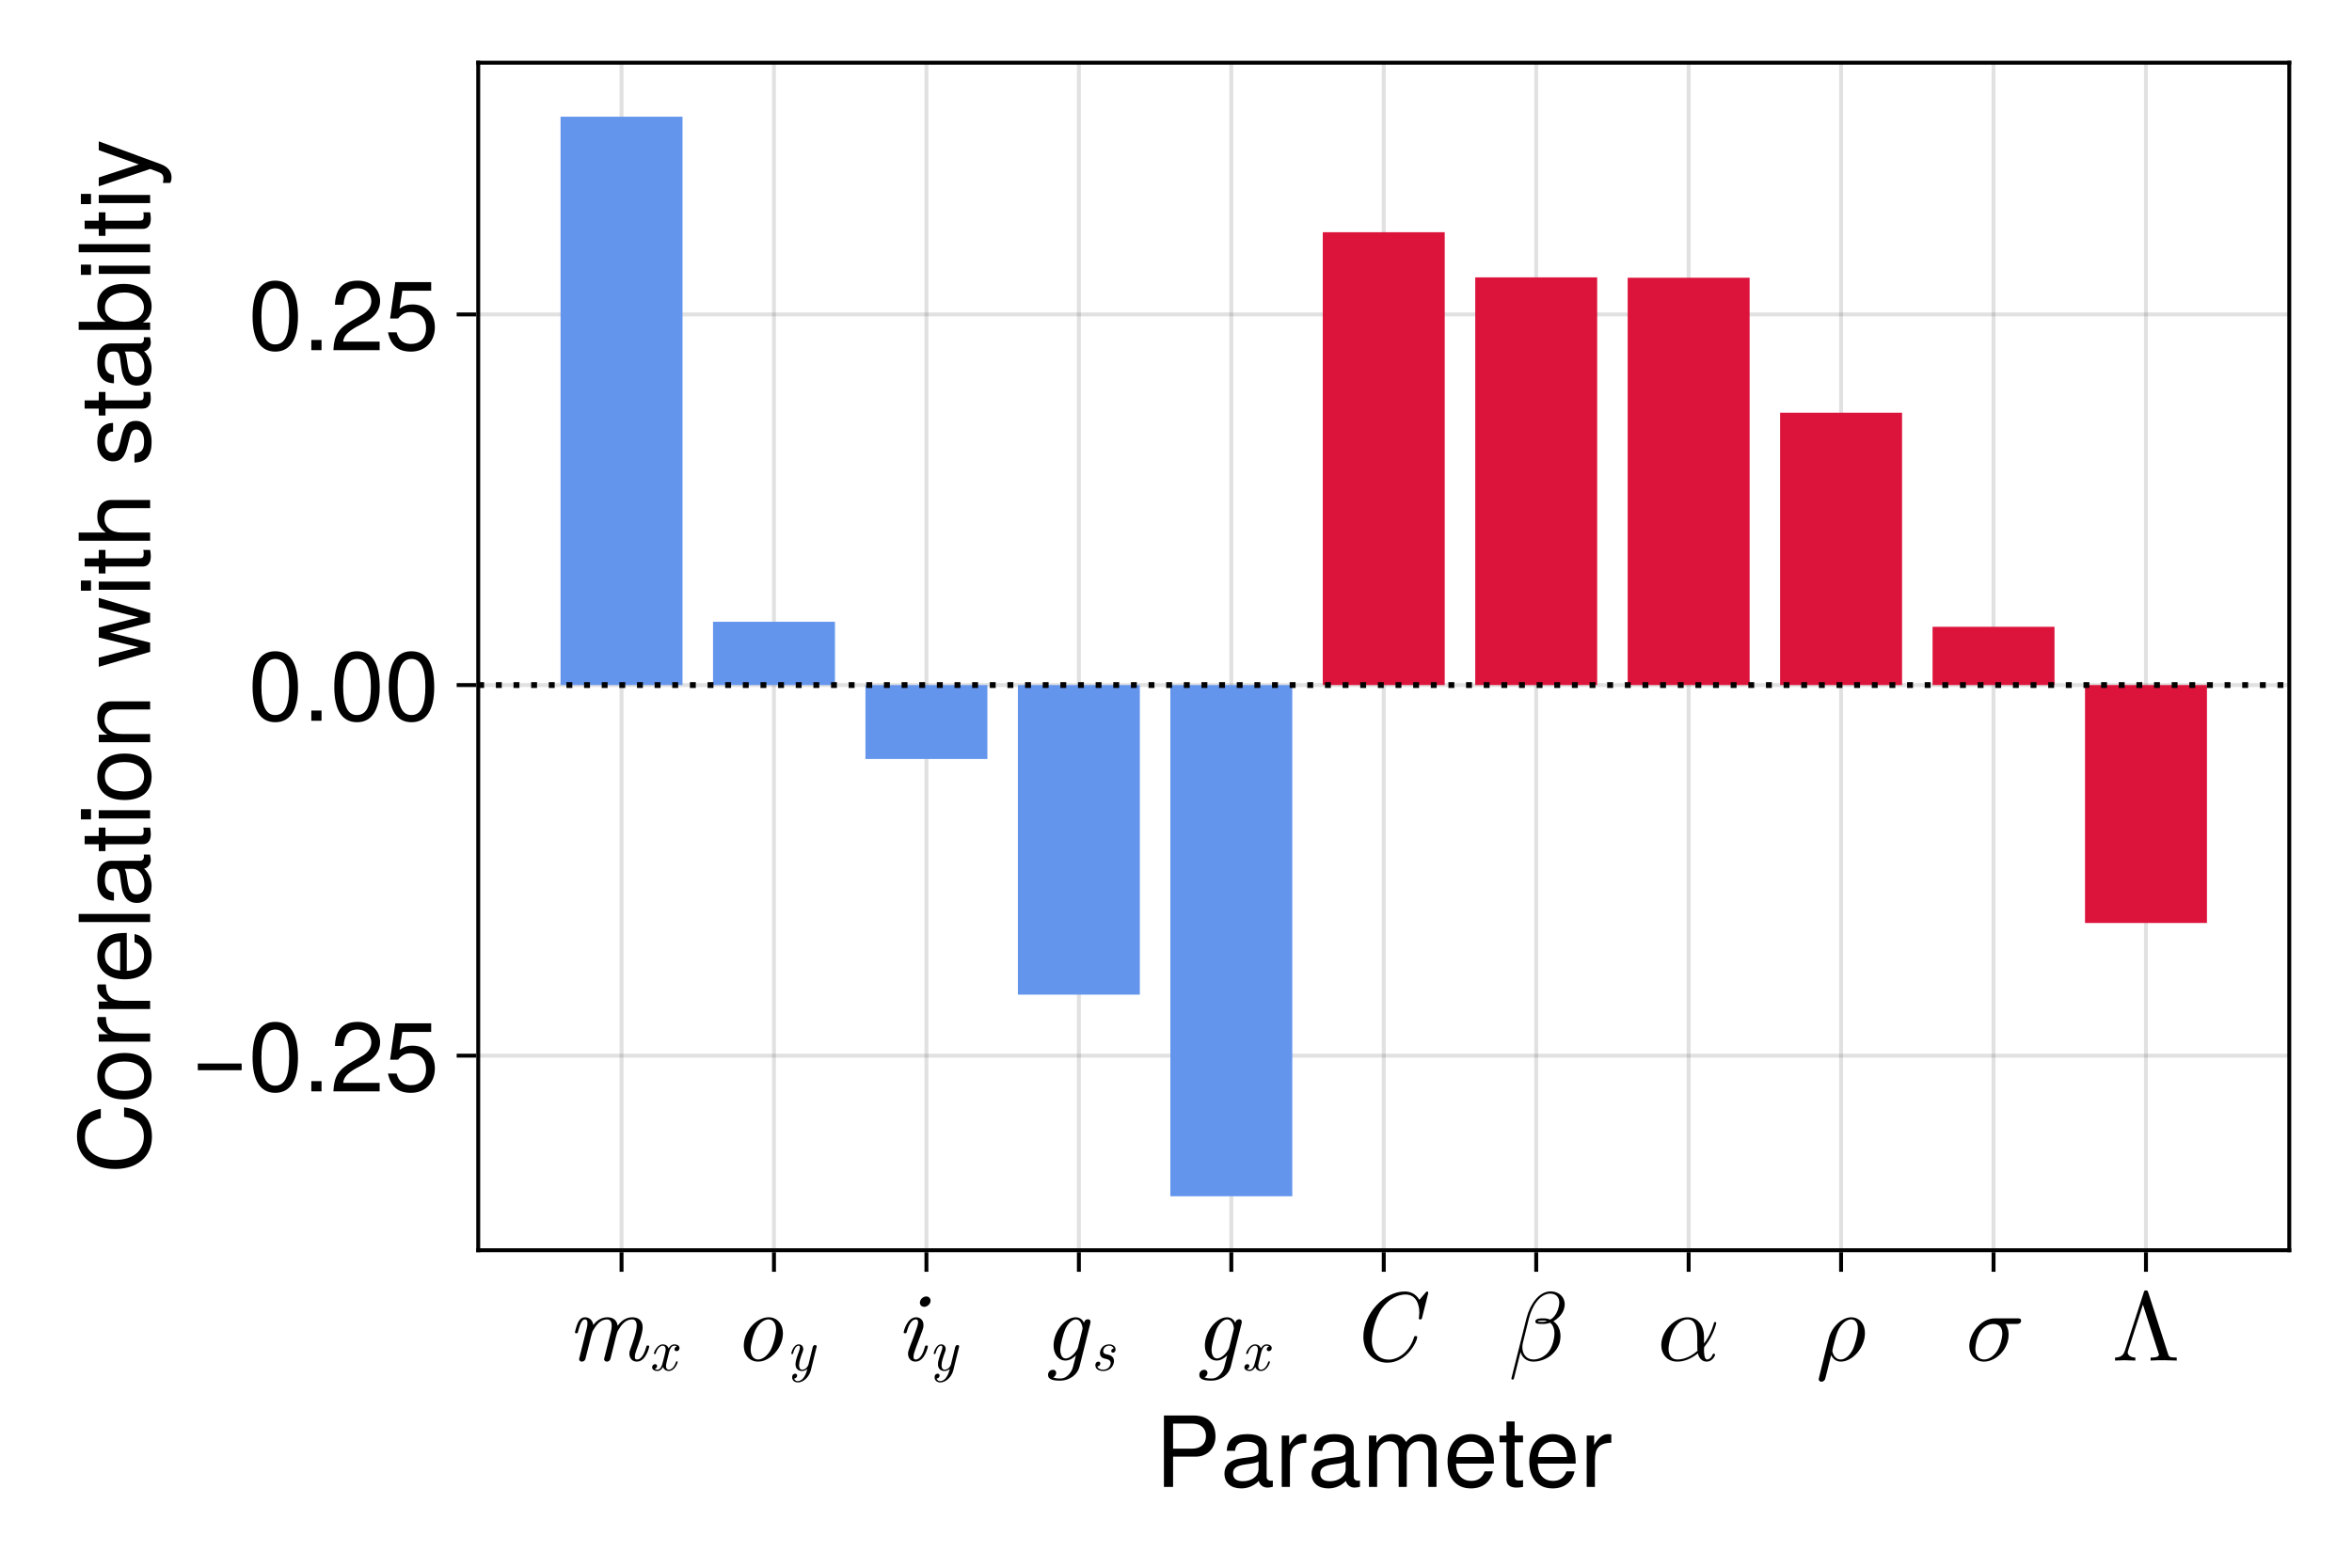 <?xml version="1.0" encoding="UTF-8"?>
<svg xmlns="http://www.w3.org/2000/svg" xmlns:xlink="http://www.w3.org/1999/xlink" width="450pt" height="300pt" viewBox="0 0 450 300" version="1.1">
<defs>
<g>
<symbol overflow="visible" id="glyph0-0-6227ccce">
<path style="stroke:none;" d="M 0.375 -13.672 C 0.375 -13.672 0.375 0 0.375 0 C 0.375 0 8.812 0 8.812 0 C 8.812 0 8.812 -13.672 8.812 -13.672 C 8.812 -13.672 0.375 -13.672 0.375 -13.672 Z M 1.344 -0.969 C 1.344 -0.969 1.344 -12.688 1.344 -12.688 C 1.344 -12.688 7.844 -12.688 7.844 -12.688 C 7.844 -12.688 7.844 -0.969 7.844 -0.969 C 7.844 -0.969 1.344 -0.969 1.344 -0.969 Z M 1.344 -0.969 "/>
</symbol>
<symbol overflow="visible" id="glyph0-1-6227ccce">
<path style="stroke:none;" d="M 11.562 -9.656 C 11.562 -7.391 10 -5.797 7.75 -5.797 C 7.75 -5.797 3.453 -5.797 3.453 -5.797 C 3.453 -5.797 3.453 0 3.453 0 C 3.453 0 1.703 0 1.703 0 C 1.703 0 1.703 -13.672 1.703 -13.672 C 1.703 -13.672 7.344 -13.672 7.344 -13.672 C 10.047 -13.672 11.562 -12.219 11.562 -9.656 Z M 9.75 -9.734 C 9.75 -11.234 8.75 -12.125 7.094 -12.125 C 7.094 -12.125 3.453 -12.125 3.453 -12.125 C 3.453 -12.125 3.453 -7.328 3.453 -7.328 C 3.453 -7.328 7.094 -7.328 7.094 -7.328 C 8.75 -7.328 9.75 -8.234 9.75 -9.734 Z M 9.75 -9.734 "/>
</symbol>
<symbol overflow="visible" id="glyph1-0-6227ccce">
<path style="stroke:none;" d="M 0.375 -13.672 C 0.375 -13.672 0.375 0 0.375 0 C 0.375 0 8.812 0 8.812 0 C 8.812 0 8.812 -13.672 8.812 -13.672 C 8.812 -13.672 0.375 -13.672 0.375 -13.672 Z M 1.344 -0.969 C 1.344 -0.969 1.344 -12.688 1.344 -12.688 C 1.344 -12.688 7.844 -12.688 7.844 -12.688 C 7.844 -12.688 7.844 -0.969 7.844 -0.969 C 7.844 -0.969 1.344 -0.969 1.344 -0.969 Z M 1.344 -0.969 "/>
</symbol>
<symbol overflow="visible" id="glyph1-1-6227ccce">
<path style="stroke:none;" d="M 10.031 -0.031 C 9.531 0.094 9.281 0.125 8.969 0.125 C 8.188 0.125 7.516 -0.406 7.344 -1.156 C 6.484 -0.25 5.266 0.281 4.016 0.281 C 2.031 0.281 0.781 -0.766 0.781 -2.547 C 0.781 -3.75 1.375 -4.625 2.516 -5.094 C 3.109 -5.344 3.453 -5.422 5.656 -5.703 C 6.906 -5.844 7.297 -6.125 7.297 -6.781 C 7.297 -6.781 7.297 -7.203 7.297 -7.203 C 7.297 -8.141 6.5 -8.656 5.094 -8.656 C 3.641 -8.656 2.922 -8.125 2.797 -6.922 C 2.797 -6.922 1.219 -6.922 1.219 -6.922 C 1.312 -9.188 2.781 -10.109 5.156 -10.109 C 7.578 -10.109 8.844 -9.172 8.844 -7.422 C 8.844 -7.422 8.844 -1.953 8.844 -1.953 C 8.844 -1.469 9.156 -1.188 9.688 -1.188 C 9.781 -1.188 9.859 -1.188 10.031 -1.219 C 10.031 -1.219 10.031 -0.031 10.031 -0.031 Z M 7.297 -3.391 C 7.297 -3.391 7.297 -4.859 7.297 -4.859 C 6.766 -4.609 6.438 -4.531 4.781 -4.312 C 3.109 -4.062 2.422 -3.625 2.422 -2.594 C 2.422 -1.516 3.125 -1.094 4.344 -1.094 C 5.875 -1.094 7.297 -1.984 7.297 -3.391 Z M 7.297 -3.391 "/>
</symbol>
<symbol overflow="visible" id="glyph1-2-6227ccce">
<path style="stroke:none;" d="M 6.016 -8.453 C 3.594 -8.422 2.875 -7.312 2.875 -5.094 C 2.875 -5.094 2.875 0 2.875 0 C 2.875 0 1.312 0 1.312 0 C 1.312 0 1.312 -9.828 1.312 -9.828 C 1.312 -9.828 2.734 -9.828 2.734 -9.828 C 2.734 -9.828 2.734 -8.047 2.734 -8.047 C 3.641 -9.5 4.406 -10.109 5.422 -10.109 C 5.625 -10.109 5.75 -10.094 6.016 -10.047 C 6.016 -10.047 6.016 -8.453 6.016 -8.453 Z M 6.016 -8.453 "/>
</symbol>
<symbol overflow="visible" id="glyph1-3-6227ccce">
<path style="stroke:none;" d="M 9.625 -4.469 C 9.625 -4.469 2.375 -4.469 2.375 -4.469 C 2.422 -2.219 3.641 -1.156 5.266 -1.156 C 6.531 -1.156 7.406 -1.688 7.844 -2.984 C 7.844 -2.984 9.406 -2.984 9.406 -2.984 C 9.016 -1 7.469 0.281 5.219 0.281 C 2.453 0.281 0.75 -1.625 0.75 -4.859 C 0.75 -8.078 2.516 -10.109 5.25 -10.109 C 7.094 -10.109 8.594 -9.125 9.219 -7.516 C 9.5 -6.781 9.625 -5.891 9.625 -4.469 Z M 7.953 -5.844 C 7.953 -7.391 6.766 -8.656 5.234 -8.656 C 3.656 -8.656 2.547 -7.484 2.422 -5.734 C 2.422 -5.734 7.938 -5.734 7.938 -5.734 C 7.953 -5.781 7.953 -5.844 7.953 -5.844 Z M 7.953 -5.844 "/>
</symbol>
<symbol overflow="visible" id="glyph1-4-6227ccce">
<path style="stroke:none;" d="M 4.766 0 C 4.234 0.094 3.859 0.125 3.484 0.125 C 2.266 0.125 1.594 -0.438 1.594 -1.422 C 1.594 -1.422 1.594 -8.547 1.594 -8.547 C 1.594 -8.547 0.266 -8.547 0.266 -8.547 C 0.266 -8.547 0.266 -9.828 0.266 -9.828 C 0.266 -9.828 1.594 -9.828 1.594 -9.828 C 1.594 -9.828 1.594 -12.531 1.594 -12.531 C 1.594 -12.531 3.156 -12.531 3.156 -12.531 C 3.156 -12.531 3.156 -9.828 3.156 -9.828 C 3.156 -9.828 4.766 -9.828 4.766 -9.828 C 4.766 -9.828 4.766 -8.547 4.766 -8.547 C 4.766 -8.547 3.156 -8.547 3.156 -8.547 C 3.156 -8.547 3.156 -2.125 3.156 -2.125 C 3.156 -1.422 3.344 -1.234 4.016 -1.234 C 4.312 -1.234 4.562 -1.25 4.766 -1.312 C 4.766 -1.312 4.766 0 4.766 0 Z M 4.766 0 "/>
</symbol>
<symbol overflow="visible" id="glyph2-0-6227ccce">
<path style="stroke:none;" d="M 0.375 -13.672 C 0.375 -13.672 0.375 0 0.375 0 C 0.375 0 8.812 0 8.812 0 C 8.812 0 8.812 -13.672 8.812 -13.672 C 8.812 -13.672 0.375 -13.672 0.375 -13.672 Z M 1.344 -0.969 C 1.344 -0.969 1.344 -12.688 1.344 -12.688 C 1.344 -12.688 7.844 -12.688 7.844 -12.688 C 7.844 -12.688 7.844 -0.969 7.844 -0.969 C 7.844 -0.969 1.344 -0.969 1.344 -0.969 Z M 1.344 -0.969 "/>
</symbol>
<symbol overflow="visible" id="glyph2-1-6227ccce">
<path style="stroke:none;" d="M 10.031 -0.031 C 9.531 0.094 9.281 0.125 8.969 0.125 C 8.188 0.125 7.516 -0.406 7.344 -1.156 C 6.484 -0.25 5.266 0.281 4.016 0.281 C 2.031 0.281 0.781 -0.766 0.781 -2.547 C 0.781 -3.75 1.375 -4.625 2.516 -5.094 C 3.109 -5.344 3.453 -5.422 5.656 -5.703 C 6.906 -5.844 7.297 -6.125 7.297 -6.781 C 7.297 -6.781 7.297 -7.203 7.297 -7.203 C 7.297 -8.141 6.5 -8.656 5.094 -8.656 C 3.641 -8.656 2.922 -8.125 2.797 -6.922 C 2.797 -6.922 1.219 -6.922 1.219 -6.922 C 1.312 -9.188 2.781 -10.109 5.156 -10.109 C 7.578 -10.109 8.844 -9.172 8.844 -7.422 C 8.844 -7.422 8.844 -1.953 8.844 -1.953 C 8.844 -1.469 9.156 -1.188 9.688 -1.188 C 9.781 -1.188 9.859 -1.188 10.031 -1.219 C 10.031 -1.219 10.031 -0.031 10.031 -0.031 Z M 7.297 -3.391 C 7.297 -3.391 7.297 -4.859 7.297 -4.859 C 6.766 -4.609 6.438 -4.531 4.781 -4.312 C 3.109 -4.062 2.422 -3.625 2.422 -2.594 C 2.422 -1.516 3.125 -1.094 4.344 -1.094 C 5.875 -1.094 7.297 -1.984 7.297 -3.391 Z M 7.297 -3.391 "/>
</symbol>
<symbol overflow="visible" id="glyph2-2-6227ccce">
<path style="stroke:none;" d="M 14.25 0 C 14.25 0 12.688 0 12.688 0 C 12.688 0 12.688 -6.766 12.688 -6.766 C 12.688 -8 12.031 -8.734 10.891 -8.734 C 9.625 -8.734 8.562 -7.594 8.562 -6.172 C 8.562 -6.172 8.562 0 8.562 0 C 8.562 0 7.016 0 7.016 0 C 7.016 0 7.016 -6.766 7.016 -6.766 C 7.016 -8.031 6.359 -8.734 5.188 -8.734 C 3.922 -8.734 2.891 -7.594 2.891 -6.172 C 2.891 -6.172 2.891 0 2.891 0 C 2.891 0 1.328 0 1.328 0 C 1.328 0 1.328 -9.828 1.328 -9.828 C 1.328 -9.828 2.75 -9.828 2.75 -9.828 C 2.75 -9.828 2.75 -8.438 2.75 -8.438 C 3.594 -9.625 4.469 -10.109 5.781 -10.109 C 7.047 -10.109 7.844 -9.656 8.422 -8.609 C 9.344 -9.719 10.125 -10.109 11.438 -10.109 C 13.281 -10.109 14.25 -9.125 14.25 -7.375 C 14.25 -7.375 14.25 0 14.25 0 Z M 14.25 0 "/>
</symbol>
<symbol overflow="visible" id="glyph2-3-6227ccce">
<path style="stroke:none;" d="M 9.625 -4.469 C 9.625 -4.469 2.375 -4.469 2.375 -4.469 C 2.422 -2.219 3.641 -1.156 5.266 -1.156 C 6.531 -1.156 7.406 -1.688 7.844 -2.984 C 7.844 -2.984 9.406 -2.984 9.406 -2.984 C 9.016 -1 7.469 0.281 5.219 0.281 C 2.453 0.281 0.75 -1.625 0.75 -4.859 C 0.75 -8.078 2.516 -10.109 5.25 -10.109 C 7.094 -10.109 8.594 -9.125 9.219 -7.516 C 9.5 -6.781 9.625 -5.891 9.625 -4.469 Z M 7.953 -5.844 C 7.953 -7.391 6.766 -8.656 5.234 -8.656 C 3.656 -8.656 2.547 -7.484 2.422 -5.734 C 2.422 -5.734 7.938 -5.734 7.938 -5.734 C 7.953 -5.781 7.953 -5.844 7.953 -5.844 Z M 7.953 -5.844 "/>
</symbol>
<symbol overflow="visible" id="glyph2-4-6227ccce">
<path style="stroke:none;" d="M 6.016 -8.453 C 3.594 -8.422 2.875 -7.312 2.875 -5.094 C 2.875 -5.094 2.875 0 2.875 0 C 2.875 0 1.312 0 1.312 0 C 1.312 0 1.312 -9.828 1.312 -9.828 C 1.312 -9.828 2.734 -9.828 2.734 -9.828 C 2.734 -9.828 2.734 -8.047 2.734 -8.047 C 3.641 -9.5 4.406 -10.109 5.422 -10.109 C 5.625 -10.109 5.75 -10.094 6.016 -10.047 C 6.016 -10.047 6.016 -8.453 6.016 -8.453 Z M 6.016 -8.453 "/>
</symbol>
<symbol overflow="visible" id="glyph3-0-6227ccce">
<path style="stroke:none;" d=""/>
</symbol>
<symbol overflow="visible" id="glyph3-1-6227ccce">
<path style="stroke:none;" d="M 15.781 -2.688 C 15.781 -2.875 15.641 -2.875 15.5 -2.875 C 15.266 -2.875 15.266 -2.828 15.188 -2.547 C 15.031 -2.047 14.531 -0.203 13.438 -0.203 C 13.047 -0.203 13.031 -0.484 13.031 -0.75 C 13.031 -1.219 13.219 -1.703 13.375 -2.156 C 13.75 -3.156 14.516 -5.25 14.516 -6.344 C 14.516 -7.906 13.422 -8.281 12.547 -8.281 C 11.234 -8.281 10.297 -7.469 9.734 -6.641 C 9.578 -7.938 8.609 -8.281 7.766 -8.281 C 6.641 -8.281 5.719 -7.672 5.078 -6.812 C 4.953 -7.719 4.312 -8.281 3.5 -8.281 C 2.828 -8.281 2.453 -7.859 2.156 -7.297 C 1.797 -6.547 1.562 -5.406 1.562 -5.406 C 1.562 -5.219 1.75 -5.219 1.844 -5.219 C 2.078 -5.219 2.094 -5.234 2.188 -5.641 C 2.531 -6.953 2.891 -7.875 3.469 -7.875 C 3.953 -7.875 3.953 -7.328 3.953 -7.125 C 3.953 -6.828 3.906 -6.469 3.828 -6.172 L 2.422 -0.547 C 2.375 -0.438 2.359 -0.344 2.359 -0.281 C 2.359 -0.078 2.516 0.203 2.891 0.203 C 3.109 0.203 3.438 0.078 3.562 -0.281 L 4.312 -3.281 C 4.406 -3.688 4.516 -4.094 4.609 -4.5 C 4.859 -5.422 4.859 -5.453 5.078 -5.844 C 5.625 -6.781 6.438 -7.875 7.719 -7.875 C 8.594 -7.875 8.594 -6.922 8.594 -6.641 C 8.594 -6.125 8.453 -5.594 8.422 -5.422 L 7.203 -0.547 C 7.156 -0.438 7.141 -0.344 7.141 -0.281 C 7.141 -0.078 7.297 0.203 7.672 0.203 C 7.891 0.203 8.219 0.078 8.344 -0.281 L 9.094 -3.281 C 9.188 -3.688 9.297 -4.094 9.391 -4.5 C 9.641 -5.422 9.641 -5.453 9.859 -5.844 C 10.406 -6.781 11.219 -7.875 12.5 -7.875 C 13.375 -7.875 13.375 -6.922 13.375 -6.641 C 13.375 -5.469 12.547 -3.25 12.281 -2.5 C 12.031 -1.859 11.984 -1.688 11.984 -1.297 C 11.984 -0.469 12.5 0.203 13.406 0.203 C 15.156 0.203 15.781 -2.594 15.781 -2.688 Z M 15.781 -2.688 "/>
</symbol>
<symbol overflow="visible" id="glyph3-2-6227ccce">
<path style="stroke:none;" d="M 9.547 -5.219 C 9.547 -7 8.438 -8.281 6.812 -8.281 C 4.484 -8.281 2.062 -5.625 2.062 -2.891 C 2.062 -0.953 3.25 0.203 4.797 0.203 C 7.125 0.203 9.547 -2.453 9.547 -5.219 Z M 8.234 -5.938 C 8.234 -5.141 7.812 -3.203 7.219 -2.078 C 6.672 -1.047 5.719 -0.203 4.797 -0.203 C 4.062 -0.203 3.375 -0.781 3.375 -2.141 C 3.375 -3.078 3.859 -5.156 4.469 -6.172 C 5.156 -7.312 6.062 -7.875 6.781 -7.875 C 7.703 -7.875 8.234 -7.047 8.234 -5.938 Z M 8.234 -5.938 "/>
</symbol>
<symbol overflow="visible" id="glyph4-0-6227ccce">
<path style="stroke:none;" d=""/>
</symbol>
<symbol overflow="visible" id="glyph4-1-6227ccce">
<path style="stroke:none;" d="M 5.484 -1.609 C 5.484 -1.719 5.406 -1.719 5.328 -1.719 C 5.188 -1.719 5.172 -1.703 5.125 -1.531 C 4.812 -0.562 4.25 -0.125 3.781 -0.125 C 3.562 -0.125 3.25 -0.266 3.25 -0.844 C 3.25 -1.109 3.375 -1.594 3.469 -1.984 L 3.844 -3.516 C 4 -4.109 4.312 -4.719 4.844 -4.719 C 4.875 -4.719 5.156 -4.719 5.328 -4.562 C 4.875 -4.453 4.875 -4.031 4.875 -4.031 C 4.875 -3.875 4.984 -3.672 5.281 -3.672 C 5.484 -3.672 5.828 -3.828 5.828 -4.266 C 5.828 -4.844 5.172 -4.969 4.844 -4.969 C 4.234 -4.969 3.859 -4.422 3.75 -4.203 C 3.5 -4.875 2.953 -4.969 2.672 -4.969 C 1.547 -4.969 0.938 -3.5 0.938 -3.234 C 0.938 -3.125 1.047 -3.125 1.109 -3.125 C 1.25 -3.125 1.25 -3.141 1.312 -3.312 C 1.609 -4.281 2.188 -4.719 2.641 -4.719 C 2.969 -4.719 3.188 -4.469 3.188 -4.016 C 3.188 -3.75 3.047 -3.188 2.953 -2.781 L 2.688 -1.75 C 2.516 -1.031 2.266 -0.125 1.594 -0.125 C 1.562 -0.125 1.297 -0.125 1.109 -0.281 C 1.438 -0.375 1.547 -0.656 1.547 -0.828 C 1.547 -1.109 1.312 -1.188 1.156 -1.188 C 0.875 -1.188 0.594 -0.938 0.594 -0.578 C 0.594 -0.141 1.062 0.125 1.594 0.125 C 2.125 0.125 2.5 -0.297 2.688 -0.641 C 2.906 0 3.469 0.125 3.75 0.125 C 4.922 0.125 5.484 -1.391 5.484 -1.609 Z M 5.484 -1.609 "/>
</symbol>
<symbol overflow="visible" id="glyph4-2-6227ccce">
<path style="stroke:none;" d="M 4.672 0.031 L 5.766 -4.406 C 5.781 -4.469 5.812 -4.516 5.812 -4.562 C 5.812 -4.688 5.719 -4.844 5.484 -4.844 C 5.156 -4.844 5.078 -4.516 5.047 -4.438 L 4.234 -1.125 C 4.156 -0.797 3.703 -0.125 3.031 -0.125 C 2.531 -0.125 2.438 -0.625 2.438 -0.984 C 2.438 -1.672 2.797 -2.688 3.078 -3.453 C 3.172 -3.688 3.234 -3.844 3.234 -4.062 C 3.234 -4.625 2.859 -4.969 2.375 -4.969 C 1.328 -4.969 0.938 -3.312 0.938 -3.234 C 0.938 -3.125 1.047 -3.125 1.109 -3.125 C 1.25 -3.125 1.266 -3.156 1.312 -3.312 C 1.391 -3.656 1.703 -4.719 2.344 -4.719 C 2.469 -4.719 2.594 -4.688 2.594 -4.406 C 2.594 -4.125 2.484 -3.828 2.328 -3.391 C 2.031 -2.594 1.75 -1.766 1.75 -1.188 C 1.75 -0.203 2.391 0.125 3 0.125 C 3.516 0.125 3.875 -0.141 4.016 -0.297 C 3.594 1.562 2.75 2.062 2.188 2.062 C 1.656 2.062 1.5 1.625 1.5 1.578 C 1.5 1.578 1.5 1.547 1.594 1.547 C 1.938 1.484 2.062 1.188 2.062 1 C 2.062 0.766 1.891 0.641 1.688 0.641 C 1.547 0.641 1.109 0.703 1.109 1.344 C 1.109 1.922 1.578 2.312 2.188 2.312 C 3.359 2.312 4.391 1.141 4.672 0.031 Z M 4.672 0.031 "/>
</symbol>
<symbol overflow="visible" id="glyph4-3-6227ccce">
<path style="stroke:none;" d="M 4.422 -1.766 C 4.422 -2.75 3.547 -2.953 3.078 -3.047 C 2.766 -3.109 2.359 -3.203 2.359 -3.688 C 2.359 -3.953 2.594 -4.719 3.5 -4.719 C 3.797 -4.719 4.219 -4.609 4.344 -4.172 C 3.984 -4.125 3.891 -3.828 3.891 -3.719 C 3.891 -3.594 3.953 -3.391 4.234 -3.391 C 4.422 -3.391 4.719 -3.531 4.719 -4.016 C 4.719 -4.531 4.25 -4.969 3.516 -4.969 C 2.188 -4.969 1.734 -3.891 1.734 -3.312 C 1.734 -2.438 2.469 -2.281 2.781 -2.219 C 3.281 -2.109 3.781 -1.984 3.781 -1.391 C 3.781 -1.031 3.469 -0.125 2.312 -0.125 C 2.062 -0.125 1.422 -0.188 1.234 -0.75 C 1.812 -0.812 1.812 -1.312 1.812 -1.312 C 1.812 -1.516 1.672 -1.672 1.422 -1.672 C 1.172 -1.672 0.859 -1.469 0.859 -0.969 C 0.859 -0.281 1.5 0.125 2.312 0.125 C 4 0.125 4.422 -1.25 4.422 -1.766 Z M 4.422 -1.766 "/>
</symbol>
<symbol overflow="visible" id="glyph5-0-6227ccce">
<path style="stroke:none;" d=""/>
</symbol>
<symbol overflow="visible" id="glyph5-1-6227ccce">
<path style="stroke:none;" d="M 6.203 -2.688 C 6.203 -2.875 6.062 -2.875 5.922 -2.875 C 5.688 -2.875 5.688 -2.828 5.609 -2.547 C 5.453 -2 4.953 -0.203 3.859 -0.203 C 3.719 -0.203 3.453 -0.219 3.453 -0.734 C 3.453 -1.219 3.688 -1.844 3.938 -2.531 L 5.141 -5.734 C 5.328 -6.281 5.359 -6.438 5.359 -6.781 C 5.359 -7.812 4.656 -8.281 3.953 -8.281 C 2.188 -8.281 1.562 -5.5 1.562 -5.406 C 1.562 -5.219 1.75 -5.219 1.844 -5.219 C 2.078 -5.219 2.094 -5.25 2.172 -5.516 C 2.344 -6.125 2.828 -7.875 3.922 -7.875 C 4.125 -7.875 4.328 -7.781 4.328 -7.344 C 4.328 -6.906 4.125 -6.359 4 -6 L 3.438 -4.438 L 2.734 -2.594 C 2.469 -1.875 2.406 -1.672 2.406 -1.297 C 2.406 -0.562 2.844 0.203 3.828 0.203 C 5.594 0.203 6.203 -2.609 6.203 -2.688 Z M 6.719 -11.453 C 6.719 -11.844 6.438 -12.266 5.875 -12.266 C 5.266 -12.266 4.672 -11.688 4.672 -11.078 C 4.672 -10.672 4.969 -10.281 5.516 -10.281 C 6.109 -10.281 6.719 -10.859 6.719 -11.453 Z M 6.719 -11.453 "/>
</symbol>
<symbol overflow="visible" id="glyph5-2-6227ccce">
<path style="stroke:none;" d="M 7.016 1.188 L 9.062 -7.031 C 9.125 -7.312 9.125 -7.344 9.125 -7.422 C 9.125 -7.812 8.812 -7.906 8.625 -7.906 C 8.406 -7.906 7.969 -7.766 7.891 -7.219 C 7.625 -7.766 7.125 -8.281 6.312 -8.281 C 4.219 -8.281 2.062 -5.516 2.062 -2.875 C 2.062 -1.281 2.938 0 4.344 0 C 5.312 0 6.109 -0.766 6.344 -1 L 5.938 0.578 C 5.719 1.516 5.609 1.906 5.078 2.547 C 4.328 3.438 3.578 3.438 3.297 3.438 C 3.062 3.438 2.469 3.438 1.969 3.219 C 2.344 3.078 2.562 2.688 2.562 2.359 C 2.562 2.125 2.406 1.766 1.906 1.766 C 1.578 1.766 1 2.031 1 2.75 C 1 3.5 1.688 3.844 3.266 3.844 C 5.234 3.844 6.656 2.609 7.016 1.188 Z M 6.719 -2.469 C 6.562 -1.875 5.422 -0.406 4.391 -0.406 C 3.375 -0.406 3.344 -1.844 3.344 -2.047 C 3.344 -2.938 3.906 -5.141 4.297 -6.016 C 4.766 -7.031 5.594 -7.875 6.312 -7.875 C 7.438 -7.875 7.609 -6.297 7.609 -6.156 L 7.562 -5.891 Z M 6.719 -2.469 "/>
</symbol>
<symbol overflow="visible" id="glyph5-3-6227ccce">
<path style="stroke:none;" d="M 15.188 -12.766 C 15.203 -12.844 15.219 -12.953 15.219 -13.031 C 15.219 -13.031 15.203 -13.219 15.016 -13.219 C 15.016 -13.219 14.891 -13.219 14.719 -13.016 L 13.531 -11.625 C 12.734 -12.922 11.641 -13.219 10.703 -13.219 C 6.844 -13.219 2.812 -9 2.812 -4.594 C 2.812 -1.516 4.812 0.406 7.406 0.406 C 11.062 0.406 13.109 -3.594 13.109 -4.5 C 13.109 -4.688 12.922 -4.688 12.828 -4.688 C 12.719 -4.688 12.578 -4.688 12.531 -4.531 C 11.562 -1.375 9.219 -0.172 7.672 -0.172 C 6.094 -0.172 4.438 -1.219 4.438 -3.875 C 4.438 -5.047 4.906 -7.984 6.406 -10.047 C 7.688 -11.781 9.406 -12.641 10.859 -12.641 C 12.844 -12.641 13.516 -10.844 13.516 -9.203 C 13.516 -8.719 13.422 -8.125 13.422 -8.062 C 13.422 -7.875 13.609 -7.875 13.703 -7.875 C 13.906 -7.875 13.969 -7.891 14.047 -8.219 Z M 15.188 -12.766 "/>
</symbol>
<symbol overflow="visible" id="glyph6-0-6227ccce">
<path style="stroke:none;" d=""/>
</symbol>
<symbol overflow="visible" id="glyph6-1-6227ccce">
<path style="stroke:none;" d="M 10.766 -10.766 C 10.766 -11.344 10.562 -11.891 10.219 -12.297 C 9.719 -12.906 8.922 -13.234 8.047 -13.234 C 5.797 -13.234 4.094 -10.672 3.453 -8.125 L 0.562 3.406 C 0.562 3.562 0.641 3.641 0.75 3.641 L 0.844 3.641 C 0.938 3.641 1.016 3.578 1.031 3.5 L 2.312 -1.625 C 2.625 -0.547 3.484 0.203 4.766 0.203 C 5.828 0.203 6.969 -0.156 7.953 -0.859 C 8.844 -1.531 9.547 -2.5 9.812 -3.484 C 9.906 -3.906 9.953 -4.312 9.953 -4.688 C 9.953 -5.438 9.766 -6.125 9.391 -6.719 C 9.172 -7.031 8.906 -7.312 8.594 -7.516 C 8.781 -7.625 8.969 -7.75 9.156 -7.891 C 9.906 -8.453 10.469 -9.219 10.672 -10.062 C 10.719 -10.312 10.766 -10.531 10.766 -10.766 Z M 9.719 -11.094 C 9.719 -10.797 9.672 -10.484 9.578 -10.156 C 9.406 -9.453 9.078 -8.734 8.5 -8.188 C 8.344 -8.062 8.172 -7.938 8 -7.844 C 7.625 -7.984 7.203 -8.078 6.75 -8.078 C 6.078 -8.078 5.281 -8.078 5.156 -7.578 C 5.141 -7.531 5.141 -7.438 5.141 -7.438 C 5.141 -7 5.906 -7 6.562 -7 C 7.031 -7 7.5 -7.062 7.969 -7.234 C 8.219 -7.047 8.406 -6.812 8.531 -6.5 C 8.719 -6.109 8.797 -5.688 8.797 -5.219 C 8.797 -4.688 8.703 -4.125 8.562 -3.578 C 8.344 -2.719 7.938 -1.844 7.203 -1.188 C 6.484 -0.562 5.609 -0.203 4.781 -0.203 C 3.438 -0.203 2.656 -1.234 2.656 -2.562 C 2.656 -2.875 2.703 -3.172 2.781 -3.484 L 3.906 -8.031 C 4.5 -10.391 5.969 -12.812 8.031 -12.812 C 8.656 -12.812 9.188 -12.547 9.484 -12.062 C 9.656 -11.781 9.719 -11.453 9.719 -11.094 Z M 7.406 -7.562 C 7.125 -7.469 6.844 -7.406 6.578 -7.406 C 6.172 -7.406 5.594 -7.406 5.609 -7.484 C 5.656 -7.656 6.281 -7.656 6.734 -7.656 C 6.969 -7.656 7.203 -7.609 7.406 -7.562 Z M 7.406 -7.562 "/>
</symbol>
<symbol overflow="visible" id="glyph6-2-6227ccce">
<path style="stroke:none;" d="M 10.625 -7.625 C 10.625 -8.078 10.234 -8.078 9.906 -8.078 L 5.625 -8.078 C 2.797 -8.078 0.719 -4.984 0.719 -2.75 C 0.719 -1.109 1.812 0.203 3.531 0.203 C 5.734 0.203 8.234 -2.062 8.234 -4.953 C 8.234 -5.266 8.234 -6.172 7.656 -7 L 9.719 -7 C 9.953 -7 10.625 -7 10.625 -7.625 Z M 7.031 -5.172 C 7.031 -4.297 6.656 -2.75 6.016 -1.797 C 5.281 -0.688 4.281 -0.203 3.547 -0.203 C 2.625 -0.203 1.875 -0.875 1.875 -2.234 C 1.875 -2.797 2.094 -4.328 2.75 -5.438 C 3.547 -6.734 4.672 -7 5.312 -7 C 6.875 -7 7.031 -5.75 7.031 -5.172 Z M 7.031 -5.172 "/>
</symbol>
<symbol overflow="visible" id="glyph6-3-6227ccce">
<path style="stroke:none;" d="M 12.391 0 L 12.391 -0.578 C 10.969 -0.578 10.906 -0.688 10.688 -1.391 L 6.938 -13.031 C 6.828 -13.391 6.719 -13.422 6.5 -13.422 C 6.203 -13.422 6.172 -13.344 6.078 -13.031 L 2.469 -1.875 C 2.281 -1.312 1.906 -0.578 0.594 -0.578 L 0.594 0 L 2.344 -0.062 L 4.469 0 L 4.469 -0.578 C 3.453 -0.594 3.016 -1.109 3.016 -1.562 C 3.016 -1.656 3.016 -1.703 3.109 -1.969 L 5.922 -10.703 L 8.891 -1.484 C 8.984 -1.219 8.984 -1.141 8.984 -1.141 C 8.984 -0.578 7.875 -0.578 7.391 -0.578 L 7.391 0 C 8.047 -0.062 9.375 -0.062 10.094 -0.062 Z M 12.391 0 "/>
</symbol>
<symbol overflow="visible" id="glyph7-0-6227ccce">
<path style="stroke:none;" d=""/>
</symbol>
<symbol overflow="visible" id="glyph7-1-6227ccce">
<path style="stroke:none;" d="M 11.281 -7.188 C 11.281 -7.188 11.266 -7.375 11.062 -7.375 C 10.875 -7.375 10.875 -7.312 10.781 -6.969 C 10.438 -5.797 9.828 -4.375 8.938 -3.266 L 8.938 -4.422 C 8.938 -7.375 7.203 -8.281 5.812 -8.281 C 3.25 -8.281 0.766 -5.609 0.766 -2.969 C 0.766 -1.219 1.891 0.203 3.812 0.203 C 4.984 0.203 6.344 -0.219 7.766 -1.375 C 8 -0.375 8.625 0.203 9.469 0.203 C 10.469 0.203 11.047 -0.828 11.047 -1.125 C 11.047 -1.25 10.938 -1.312 10.812 -1.312 C 10.688 -1.312 10.625 -1.25 10.578 -1.125 C 10.234 -0.203 9.531 -0.203 9.531 -0.203 C 8.938 -0.203 8.938 -1.672 8.938 -2.125 C 8.938 -2.516 8.938 -2.547 9.125 -2.781 C 10.891 -4.984 11.281 -7.188 11.281 -7.188 Z M 7.688 -1.859 C 6.031 -0.406 4.594 -0.203 3.844 -0.203 C 2.719 -0.203 2.156 -1.047 2.156 -2.25 C 2.156 -3.172 2.641 -5.188 3.25 -6.156 C 4.125 -7.516 5.141 -7.875 5.797 -7.875 C 7.656 -7.875 7.656 -5.422 7.656 -3.953 C 7.656 -3.266 7.656 -2.172 7.688 -1.859 Z M 7.688 -1.859 "/>
</symbol>
<symbol overflow="visible" id="glyph8-0-6227ccce">
<path style="stroke:none;" d=""/>
</symbol>
<symbol overflow="visible" id="glyph8-1-6227ccce">
<path style="stroke:none;" d="M 9.406 -5.234 C 9.406 -7.219 8.172 -8.281 6.812 -8.281 C 4.984 -8.281 3.016 -6.406 2.453 -4.125 L 0.625 3.25 C 0.562 3.469 0.562 3.547 0.562 3.547 C 0.562 3.828 0.766 4.047 1.094 4.047 C 1.484 4.047 1.703 3.719 1.75 3.656 C 1.844 3.484 2.438 0.969 2.938 -1.047 C 3.312 -0.297 3.922 0.203 4.797 0.203 C 7 0.203 9.406 -2.438 9.406 -5.234 Z M 8.062 -6.031 C 8.062 -5 7.516 -2.906 7.016 -1.984 C 6.391 -0.812 5.5 -0.203 4.781 -0.203 C 3.469 -0.203 3.172 -1.703 3.172 -1.875 C 3.172 -1.953 3.266 -2.328 3.312 -2.562 C 3.844 -4.672 4.031 -5.344 4.438 -6.094 C 5.25 -7.469 6.188 -7.875 6.766 -7.875 C 7.469 -7.875 8.062 -7.328 8.062 -6.031 Z M 8.062 -6.031 "/>
</symbol>
<symbol overflow="visible" id="glyph9-0-6227ccce">
<path style="stroke:none;" d="M -13.672 -0.375 C -13.672 -0.375 0 -0.375 0 -0.375 C 0 -0.375 0 -8.812 0 -8.812 C 0 -8.812 -13.672 -8.812 -13.672 -8.812 C -13.672 -8.812 -13.672 -0.375 -13.672 -0.375 Z M -0.969 -1.344 C -0.969 -1.344 -12.688 -1.344 -12.688 -1.344 C -12.688 -1.344 -12.688 -7.844 -12.688 -7.844 C -12.688 -7.844 -0.969 -7.844 -0.969 -7.844 C -0.969 -7.844 -0.969 -1.344 -0.969 -1.344 Z M -0.969 -1.344 "/>
</symbol>
<symbol overflow="visible" id="glyph9-1-6227ccce">
<path style="stroke:none;" d="M -4.984 -12.688 C -1.422 -12.281 0.344 -10.406 0.344 -7.062 C 0.344 -3.062 -2.688 -0.906 -6.672 -0.906 C -10.672 -0.906 -14 -3 -14 -7.141 C -14 -10.141 -12.438 -11.875 -9.438 -12.406 C -9.438 -12.406 -9.438 -10.625 -9.438 -10.625 C -11.516 -10.203 -12.469 -9.078 -12.469 -6.938 C -12.469 -4.297 -10.203 -2.641 -6.688 -2.641 C -3.281 -2.641 -1.203 -4.375 -1.203 -7.094 C -1.203 -9.391 -2.406 -10.484 -4.984 -10.891 C -4.984 -10.891 -4.984 -12.688 -4.984 -12.688 Z M -4.984 -12.688 "/>
</symbol>
<symbol overflow="visible" id="glyph9-2-6227ccce">
<path style="stroke:none;" d="M -4.844 -9.562 C -1.609 -9.562 0.281 -7.875 0.281 -5.125 C 0.281 -2.328 -1.609 -0.672 -4.906 -0.672 C -8.219 -0.672 -10.109 -2.344 -10.109 -5.094 C -10.109 -7.938 -8.234 -9.562 -4.844 -9.562 Z M -4.859 -7.938 C -7.297 -7.938 -8.656 -6.875 -8.656 -5.125 C -8.656 -3.375 -7.281 -2.312 -4.906 -2.312 C -2.531 -2.312 -1.156 -3.375 -1.156 -5.125 C -1.156 -6.844 -2.547 -7.938 -4.859 -7.938 Z M -4.859 -7.938 "/>
</symbol>
<symbol overflow="visible" id="glyph9-3-6227ccce">
<path style="stroke:none;" d="M -4.469 -9.625 C -4.469 -9.625 -4.469 -2.375 -4.469 -2.375 C -2.219 -2.422 -1.156 -3.641 -1.156 -5.266 C -1.156 -6.531 -1.688 -7.406 -2.984 -7.844 C -2.984 -7.844 -2.984 -9.406 -2.984 -9.406 C -1 -9.016 0.281 -7.469 0.281 -5.219 C 0.281 -2.453 -1.625 -0.75 -4.859 -0.75 C -8.078 -0.75 -10.109 -2.516 -10.109 -5.25 C -10.109 -7.094 -9.125 -8.594 -7.516 -9.219 C -6.781 -9.5 -5.891 -9.625 -4.469 -9.625 Z M -5.844 -7.953 C -7.391 -7.953 -8.656 -6.766 -8.656 -5.234 C -8.656 -3.656 -7.484 -2.547 -5.734 -2.422 C -5.734 -2.422 -5.734 -7.938 -5.734 -7.938 C -5.781 -7.953 -5.844 -7.953 -5.844 -7.953 Z M -5.844 -7.953 "/>
</symbol>
<symbol overflow="visible" id="glyph9-4-6227ccce">
<path style="stroke:none;" d="M 0 -2.828 C 0 -2.828 0 -1.281 0 -1.281 C 0 -1.281 -13.672 -1.281 -13.672 -1.281 C -13.672 -1.281 -13.672 -2.828 -13.672 -2.828 C -13.672 -2.828 0 -2.828 0 -2.828 Z M 0 -2.828 "/>
</symbol>
<symbol overflow="visible" id="glyph9-5-6227ccce">
<path style="stroke:none;" d="M -0.031 -10.031 C 0.094 -9.531 0.125 -9.281 0.125 -8.969 C 0.125 -8.188 -0.406 -7.516 -1.156 -7.344 C -0.25 -6.484 0.281 -5.266 0.281 -4.016 C 0.281 -2.031 -0.766 -0.781 -2.547 -0.781 C -3.75 -0.781 -4.625 -1.375 -5.094 -2.516 C -5.344 -3.109 -5.422 -3.453 -5.703 -5.656 C -5.844 -6.906 -6.125 -7.297 -6.781 -7.297 C -6.781 -7.297 -7.203 -7.297 -7.203 -7.297 C -8.141 -7.297 -8.656 -6.5 -8.656 -5.094 C -8.656 -3.641 -8.125 -2.922 -6.922 -2.797 C -6.922 -2.797 -6.922 -1.219 -6.922 -1.219 C -9.188 -1.312 -10.109 -2.781 -10.109 -5.156 C -10.109 -7.578 -9.172 -8.844 -7.422 -8.844 C -7.422 -8.844 -1.953 -8.844 -1.953 -8.844 C -1.469 -8.844 -1.188 -9.156 -1.188 -9.688 C -1.188 -9.781 -1.188 -9.859 -1.219 -10.031 C -1.219 -10.031 -0.031 -10.031 -0.031 -10.031 Z M -3.391 -7.297 C -3.391 -7.297 -4.859 -7.297 -4.859 -7.297 C -4.609 -6.766 -4.531 -6.438 -4.312 -4.781 C -4.062 -3.109 -3.625 -2.422 -2.594 -2.422 C -1.516 -2.422 -1.094 -3.125 -1.094 -4.344 C -1.094 -5.875 -1.984 -7.297 -3.391 -7.297 Z M -3.391 -7.297 "/>
</symbol>
<symbol overflow="visible" id="glyph9-6-6227ccce">
<path style="stroke:none;" d="M 0 -4.766 C 0.094 -4.234 0.125 -3.859 0.125 -3.484 C 0.125 -2.266 -0.438 -1.594 -1.422 -1.594 C -1.422 -1.594 -8.547 -1.594 -8.547 -1.594 C -8.547 -1.594 -8.547 -0.266 -8.547 -0.266 C -8.547 -0.266 -9.828 -0.266 -9.828 -0.266 C -9.828 -0.266 -9.828 -1.594 -9.828 -1.594 C -9.828 -1.594 -12.531 -1.594 -12.531 -1.594 C -12.531 -1.594 -12.531 -3.156 -12.531 -3.156 C -12.531 -3.156 -9.828 -3.156 -9.828 -3.156 C -9.828 -3.156 -9.828 -4.766 -9.828 -4.766 C -9.828 -4.766 -8.547 -4.766 -8.547 -4.766 C -8.547 -4.766 -8.547 -3.156 -8.547 -3.156 C -8.547 -3.156 -2.125 -3.156 -2.125 -3.156 C -1.422 -3.156 -1.234 -3.344 -1.234 -4.016 C -1.234 -4.312 -1.25 -4.562 -1.312 -4.766 C -1.312 -4.766 0 -4.766 0 -4.766 Z M 0 -4.766 "/>
</symbol>
<symbol overflow="visible" id="glyph9-7-6227ccce">
<path style="stroke:none;" d="M 0 -2.875 C 0 -2.875 0 -1.312 0 -1.312 C 0 -1.312 -9.828 -1.312 -9.828 -1.312 C -9.828 -1.312 -9.828 -2.875 -9.828 -2.875 C -9.828 -2.875 0 -2.875 0 -2.875 Z M -11.312 -3.078 C -11.312 -3.078 -11.312 -1.125 -11.312 -1.125 C -11.312 -1.125 -13.25 -1.125 -13.25 -1.125 C -13.25 -1.125 -13.25 -3.078 -13.25 -3.078 C -13.25 -3.078 -11.312 -3.078 -11.312 -3.078 Z M -11.312 -3.078 "/>
</symbol>
<symbol overflow="visible" id="glyph9-8-6227ccce">
<path style="stroke:none;" d="M 0 -9.125 C 0 -9.125 0 -7.578 0 -7.578 C 0 -7.578 -6.812 -7.578 -6.812 -7.578 C -7.984 -7.578 -8.734 -6.781 -8.734 -5.547 C -8.734 -3.953 -7.422 -2.875 -5.422 -2.875 C -5.422 -2.875 0 -2.875 0 -2.875 C 0 -2.875 0 -1.312 0 -1.312 C 0 -1.312 -9.828 -1.312 -9.828 -1.312 C -9.828 -1.312 -9.828 -2.75 -9.828 -2.75 C -9.828 -2.75 -8.172 -2.75 -8.172 -2.75 C -9.547 -3.625 -10.109 -4.562 -10.109 -6.016 C -10.109 -7.906 -9.062 -9.125 -7.422 -9.125 C -7.422 -9.125 0 -9.125 0 -9.125 Z M 0 -9.125 "/>
</symbol>
<symbol overflow="visible" id="glyph9-9-6227ccce">
<path style="stroke:none;" d=""/>
</symbol>
<symbol overflow="visible" id="glyph9-10-6227ccce">
<path style="stroke:none;" d="M -9.828 -13.281 C -9.828 -13.281 0 -10.391 0 -10.391 C 0 -10.391 0 -8.609 0 -8.609 C 0 -8.609 -7.703 -6.625 -7.703 -6.625 C -7.703 -6.625 0 -4.719 0 -4.719 C 0 -4.719 0 -2.969 0 -2.969 C 0 -2.969 -9.828 -0.109 -9.828 -0.109 C -9.828 -0.109 -9.828 -1.844 -9.828 -1.844 C -9.828 -1.844 -2.172 -3.844 -2.172 -3.844 C -2.172 -3.844 -9.828 -5.719 -9.828 -5.719 C -9.828 -5.719 -9.828 -7.625 -9.828 -7.625 C -9.828 -7.625 -2.172 -9.562 -2.172 -9.562 C -2.172 -9.562 -9.828 -11.516 -9.828 -11.516 C -9.828 -11.516 -9.828 -13.281 -9.828 -13.281 Z M -9.828 -13.281 "/>
</symbol>
<symbol overflow="visible" id="glyph9-11-6227ccce">
<path style="stroke:none;" d="M 0 -9.109 C 0 -9.109 0 -7.562 0 -7.562 C 0 -7.562 -6.812 -7.562 -6.812 -7.562 C -8.094 -7.562 -8.734 -6.641 -8.734 -5.531 C -8.734 -3.922 -7.422 -2.875 -5.422 -2.875 C -5.422 -2.875 0 -2.875 0 -2.875 C 0 -2.875 0 -1.312 0 -1.312 C 0 -1.312 -13.672 -1.312 -13.672 -1.312 C -13.672 -1.312 -13.672 -2.875 -13.672 -2.875 C -13.672 -2.875 -8.469 -2.875 -8.469 -2.875 C -9.672 -3.781 -10.109 -4.625 -10.109 -6.016 C -10.109 -7.938 -9.078 -9.109 -7.422 -9.109 C -7.422 -9.109 0 -9.109 0 -9.109 Z M 0 -9.109 "/>
</symbol>
<symbol overflow="visible" id="glyph9-12-6227ccce">
<path style="stroke:none;" d="M -2.75 -8.609 C -0.859 -8.609 0.281 -7.031 0.281 -4.562 C 0.281 -1.984 -0.734 -0.719 -3 -0.641 C -3 -0.641 -3 -2.281 -3 -2.281 C -1.5 -2.5 -1.156 -3.281 -1.156 -4.688 C -1.156 -6.062 -1.703 -6.969 -2.625 -6.969 C -3.344 -6.969 -3.656 -6.547 -3.922 -5.453 C -3.922 -5.453 -4.281 -4 -4.281 -4 C -4.844 -1.672 -5.562 -0.875 -7.109 -0.875 C -8.922 -0.875 -10.109 -2.359 -10.109 -4.656 C -10.109 -6.922 -9.016 -8.188 -7.094 -8.219 C -7.094 -8.219 -7.094 -6.562 -7.094 -6.562 C -8.125 -6.531 -8.656 -5.844 -8.656 -4.594 C -8.656 -3.312 -8.078 -2.516 -7.188 -2.516 C -6.484 -2.516 -6.078 -3.062 -5.781 -4.328 C -5.781 -4.328 -5.422 -5.828 -5.422 -5.828 C -4.953 -7.781 -4.219 -8.609 -2.75 -8.609 Z M -2.75 -8.609 "/>
</symbol>
<symbol overflow="visible" id="glyph9-13-6227ccce">
<path style="stroke:none;" d="M -9.828 -8.969 C -9.828 -8.969 2.062 -4.594 2.062 -4.594 C 3.469 -4.062 4.094 -3.172 4.094 -2.062 C 4.094 -1.656 4.016 -1.328 3.844 -1.016 C 3.844 -1.016 2.438 -1.016 2.438 -1.016 C 2.516 -1.344 2.547 -1.609 2.547 -1.844 C 2.547 -2.516 2.281 -2.828 1.594 -3.094 C 1.594 -3.094 0.031 -3.688 0.031 -3.688 C 0.031 -3.688 -9.828 -0.375 -9.828 -0.375 C -9.828 -0.375 -9.828 -2.047 -9.828 -2.047 C -9.828 -2.047 -2.172 -4.562 -2.172 -4.562 C -2.172 -4.562 -9.828 -7.281 -9.828 -7.281 C -9.828 -7.281 -9.828 -8.969 -9.828 -8.969 Z M -9.828 -8.969 "/>
</symbol>
<symbol overflow="visible" id="glyph10-0-6227ccce">
<path style="stroke:none;" d="M -13.672 -0.375 C -13.672 -0.375 0 -0.375 0 -0.375 C 0 -0.375 0 -8.812 0 -8.812 C 0 -8.812 -13.672 -8.812 -13.672 -8.812 C -13.672 -8.812 -13.672 -0.375 -13.672 -0.375 Z M -0.969 -1.344 C -0.969 -1.344 -12.688 -1.344 -12.688 -1.344 C -12.688 -1.344 -12.688 -7.844 -12.688 -7.844 C -12.688 -7.844 -0.969 -7.844 -0.969 -7.844 C -0.969 -7.844 -0.969 -1.344 -0.969 -1.344 Z M -0.969 -1.344 "/>
</symbol>
<symbol overflow="visible" id="glyph10-1-6227ccce">
<path style="stroke:none;" d="M -8.453 -6.016 C -8.422 -3.594 -7.312 -2.875 -5.094 -2.875 C -5.094 -2.875 0 -2.875 0 -2.875 C 0 -2.875 0 -1.312 0 -1.312 C 0 -1.312 -9.828 -1.312 -9.828 -1.312 C -9.828 -1.312 -9.828 -2.734 -9.828 -2.734 C -9.828 -2.734 -8.047 -2.734 -8.047 -2.734 C -9.5 -3.641 -10.109 -4.406 -10.109 -5.422 C -10.109 -5.625 -10.094 -5.75 -10.047 -6.016 C -10.047 -6.016 -8.453 -6.016 -8.453 -6.016 Z M -8.453 -6.016 "/>
</symbol>
<symbol overflow="visible" id="glyph11-0-6227ccce">
<path style="stroke:none;" d="M -13.672 -0.375 C -13.672 -0.375 0 -0.375 0 -0.375 C 0 -0.375 0 -8.812 0 -8.812 C 0 -8.812 -13.672 -8.812 -13.672 -8.812 C -13.672 -8.812 -13.672 -0.375 -13.672 -0.375 Z M -0.969 -1.344 C -0.969 -1.344 -12.688 -1.344 -12.688 -1.344 C -12.688 -1.344 -12.688 -7.844 -12.688 -7.844 C -12.688 -7.844 -0.969 -7.844 -0.969 -7.844 C -0.969 -7.844 -0.969 -1.344 -0.969 -1.344 Z M -0.969 -1.344 "/>
</symbol>
<symbol overflow="visible" id="glyph11-1-6227ccce">
<path style="stroke:none;" d="M -8.453 -6.016 C -8.422 -3.594 -7.312 -2.875 -5.094 -2.875 C -5.094 -2.875 0 -2.875 0 -2.875 C 0 -2.875 0 -1.312 0 -1.312 C 0 -1.312 -9.828 -1.312 -9.828 -1.312 C -9.828 -1.312 -9.828 -2.734 -9.828 -2.734 C -9.828 -2.734 -8.047 -2.734 -8.047 -2.734 C -9.5 -3.641 -10.109 -4.406 -10.109 -5.422 C -10.109 -5.625 -10.094 -5.75 -10.047 -6.016 C -10.047 -6.016 -8.453 -6.016 -8.453 -6.016 Z M -8.453 -6.016 "/>
</symbol>
<symbol overflow="visible" id="glyph12-0-6227ccce">
<path style="stroke:none;" d="M -13.672 -0.375 C -13.672 -0.375 0 -0.375 0 -0.375 C 0 -0.375 0 -8.812 0 -8.812 C 0 -8.812 -13.672 -8.812 -13.672 -8.812 C -13.672 -8.812 -13.672 -0.375 -13.672 -0.375 Z M -0.969 -1.344 C -0.969 -1.344 -12.688 -1.344 -12.688 -1.344 C -12.688 -1.344 -12.688 -7.844 -12.688 -7.844 C -12.688 -7.844 -0.969 -7.844 -0.969 -7.844 C -0.969 -7.844 -0.969 -1.344 -0.969 -1.344 Z M -0.969 -1.344 "/>
</symbol>
<symbol overflow="visible" id="glyph12-1-6227ccce">
<path style="stroke:none;" d="M 0 -2.875 C 0 -2.875 0 -1.312 0 -1.312 C 0 -1.312 -9.828 -1.312 -9.828 -1.312 C -9.828 -1.312 -9.828 -2.875 -9.828 -2.875 C -9.828 -2.875 0 -2.875 0 -2.875 Z M -11.312 -3.078 C -11.312 -3.078 -11.312 -1.125 -11.312 -1.125 C -11.312 -1.125 -13.25 -1.125 -13.25 -1.125 C -13.25 -1.125 -13.25 -3.078 -13.25 -3.078 C -13.25 -3.078 -11.312 -3.078 -11.312 -3.078 Z M -11.312 -3.078 "/>
</symbol>
<symbol overflow="visible" id="glyph13-0-6227ccce">
<path style="stroke:none;" d="M -13.672 -0.375 C -13.672 -0.375 0 -0.375 0 -0.375 C 0 -0.375 0 -8.812 0 -8.812 C 0 -8.812 -13.672 -8.812 -13.672 -8.812 C -13.672 -8.812 -13.672 -0.375 -13.672 -0.375 Z M -0.969 -1.344 C -0.969 -1.344 -12.688 -1.344 -12.688 -1.344 C -12.688 -1.344 -12.688 -7.844 -12.688 -7.844 C -12.688 -7.844 -0.969 -7.844 -0.969 -7.844 C -0.969 -7.844 -0.969 -1.344 -0.969 -1.344 Z M -0.969 -1.344 "/>
</symbol>
<symbol overflow="visible" id="glyph13-1-6227ccce">
<path style="stroke:none;" d="M -5.031 -9.812 C -1.844 -9.812 0.281 -8.125 0.281 -5.531 C 0.281 -4.156 -0.266 -3.172 -1.406 -2.422 C -1.406 -2.422 0 -2.422 0 -2.422 C 0 -2.422 0 -1.016 0 -1.016 C 0 -1.016 -13.672 -1.016 -13.672 -1.016 C -13.672 -1.016 -13.672 -2.562 -13.672 -2.562 C -13.672 -2.562 -8.5 -2.562 -8.5 -2.562 C -9.594 -3.297 -10.109 -4.25 -10.109 -5.609 C -10.109 -8.188 -8.219 -9.812 -5.031 -9.812 Z M -4.938 -8.172 C -7.125 -8.172 -8.641 -7.047 -8.641 -5.312 C -8.719 -3.656 -7.219 -2.562 -4.906 -2.562 C -2.688 -2.562 -1.188 -3.656 -1.188 -5.312 C -1.188 -7.016 -2.703 -8.172 -4.938 -8.172 Z M -4.938 -8.172 "/>
</symbol>
<symbol overflow="visible" id="glyph13-2-6227ccce">
<path style="stroke:none;" d="M 0 -2.875 C 0 -2.875 0 -1.312 0 -1.312 C 0 -1.312 -9.828 -1.312 -9.828 -1.312 C -9.828 -1.312 -9.828 -2.875 -9.828 -2.875 C -9.828 -2.875 0 -2.875 0 -2.875 Z M -11.312 -3.078 C -11.312 -3.078 -11.312 -1.125 -11.312 -1.125 C -11.312 -1.125 -13.25 -1.125 -13.25 -1.125 C -13.25 -1.125 -13.25 -3.078 -13.25 -3.078 C -13.25 -3.078 -11.312 -3.078 -11.312 -3.078 Z M -11.312 -3.078 "/>
</symbol>
<symbol overflow="visible" id="glyph14-0-6227ccce">
<path style="stroke:none;" d="M -13.672 -0.375 C -13.672 -0.375 0 -0.375 0 -0.375 C 0 -0.375 0 -8.812 0 -8.812 C 0 -8.812 -13.672 -8.812 -13.672 -8.812 C -13.672 -8.812 -13.672 -0.375 -13.672 -0.375 Z M -0.969 -1.344 C -0.969 -1.344 -12.688 -1.344 -12.688 -1.344 C -12.688 -1.344 -12.688 -7.844 -12.688 -7.844 C -12.688 -7.844 -0.969 -7.844 -0.969 -7.844 C -0.969 -7.844 -0.969 -1.344 -0.969 -1.344 Z M -0.969 -1.344 "/>
</symbol>
<symbol overflow="visible" id="glyph14-1-6227ccce">
<path style="stroke:none;" d="M 0 -2.828 C 0 -2.828 0 -1.281 0 -1.281 C 0 -1.281 -13.672 -1.281 -13.672 -1.281 C -13.672 -1.281 -13.672 -2.828 -13.672 -2.828 C -13.672 -2.828 0 -2.828 0 -2.828 Z M 0 -2.828 "/>
</symbol>
<symbol overflow="visible" id="glyph15-0-6227ccce">
<path style="stroke:none;" d="M 0.375 -13.672 C 0.375 -13.672 0.375 0 0.375 0 C 0.375 0 8.812 0 8.812 0 C 8.812 0 8.812 -13.672 8.812 -13.672 C 8.812 -13.672 0.375 -13.672 0.375 -13.672 Z M 1.344 -0.969 C 1.344 -0.969 1.344 -12.688 1.344 -12.688 C 1.344 -12.688 7.844 -12.688 7.844 -12.688 C 7.844 -12.688 7.844 -0.969 7.844 -0.969 C 7.844 -0.969 1.344 -0.969 1.344 -0.969 Z M 1.344 -0.969 "/>
</symbol>
<symbol overflow="visible" id="glyph15-1-6227ccce">
<path style="stroke:none;" d="M 9.672 -4.047 C 9.672 -4.047 1.281 -4.047 1.281 -4.047 C 1.281 -4.047 1.281 -5.328 1.281 -5.328 C 1.281 -5.328 9.672 -5.328 9.672 -5.328 C 9.672 -5.328 9.672 -4.047 9.672 -4.047 Z M 9.672 -4.047 "/>
</symbol>
<symbol overflow="visible" id="glyph15-2-6227ccce">
<path style="stroke:none;" d="M 3.578 0 C 3.578 0 1.625 0 1.625 0 C 1.625 0 1.625 -1.953 1.625 -1.953 C 1.625 -1.953 3.578 -1.953 3.578 -1.953 C 3.578 -1.953 3.578 0 3.578 0 Z M 3.578 0 "/>
</symbol>
<symbol overflow="visible" id="glyph15-3-6227ccce">
<path style="stroke:none;" d="M 9.578 -9.391 C 9.578 -7.766 8.625 -6.375 6.766 -5.375 C 6.766 -5.375 4.891 -4.375 4.891 -4.375 C 3.266 -3.406 2.656 -2.719 2.5 -1.625 C 2.5 -1.625 9.484 -1.625 9.484 -1.625 C 9.484 -1.625 9.484 0 9.484 0 C 9.484 0 0.641 0 0.641 0 C 0.781 -2.922 1.594 -4.188 4.375 -5.75 C 4.375 -5.75 6.094 -6.734 6.094 -6.734 C 7.281 -7.406 7.891 -8.312 7.891 -9.359 C 7.891 -10.781 6.766 -11.844 5.266 -11.844 C 3.641 -11.844 2.719 -10.906 2.594 -8.688 C 2.594 -8.688 0.938 -8.688 0.938 -8.688 C 1.031 -11.906 2.609 -13.297 5.328 -13.297 C 7.844 -13.297 9.578 -11.641 9.578 -9.391 Z M 9.578 -9.391 "/>
</symbol>
<symbol overflow="visible" id="glyph15-4-6227ccce">
<path style="stroke:none;" d="M 9.625 -4.406 C 9.625 -1.594 7.75 0.281 5.062 0.281 C 2.703 0.281 1.203 -0.766 0.656 -3.406 C 0.656 -3.406 2.312 -3.406 2.312 -3.406 C 2.703 -1.906 3.578 -1.188 5.031 -1.188 C 6.828 -1.188 7.938 -2.266 7.938 -4.188 C 7.938 -6.156 6.812 -7.297 5.031 -7.297 C 4 -7.297 3.359 -6.969 2.594 -6.062 C 2.594 -6.062 1.062 -6.062 1.062 -6.062 C 1.062 -6.062 2.062 -13.016 2.062 -13.016 C 2.062 -13.016 8.922 -13.016 8.922 -13.016 C 8.922 -13.016 8.922 -11.375 8.922 -11.375 C 8.922 -11.375 3.391 -11.375 3.391 -11.375 C 3.391 -11.375 2.875 -7.953 2.875 -7.953 C 3.641 -8.516 4.391 -8.75 5.328 -8.75 C 7.875 -8.75 9.625 -7.031 9.625 -4.406 Z M 9.625 -4.406 "/>
</symbol>
<symbol overflow="visible" id="glyph15-5-6227ccce">
<path style="stroke:none;" d="M 9.5 -6.391 C 9.5 -2.031 7.969 0.281 5.156 0.281 C 2.312 0.281 0.812 -2.031 0.812 -6.5 C 0.812 -10.969 2.281 -13.297 5.156 -13.297 C 8.047 -13.297 9.5 -11 9.5 -6.391 Z M 7.812 -6.547 C 7.812 -10.109 6.938 -11.828 5.156 -11.828 C 3.375 -11.828 2.5 -10.125 2.5 -6.484 C 2.5 -2.844 3.375 -1.094 5.125 -1.094 C 6.953 -1.094 7.812 -2.781 7.812 -6.547 Z M 7.812 -6.547 "/>
</symbol>
<symbol overflow="visible" id="glyph16-0-6227ccce">
<path style="stroke:none;" d="M 0.375 -13.672 C 0.375 -13.672 0.375 0 0.375 0 C 0.375 0 8.812 0 8.812 0 C 8.812 0 8.812 -13.672 8.812 -13.672 C 8.812 -13.672 0.375 -13.672 0.375 -13.672 Z M 1.344 -0.969 C 1.344 -0.969 1.344 -12.688 1.344 -12.688 C 1.344 -12.688 7.844 -12.688 7.844 -12.688 C 7.844 -12.688 7.844 -0.969 7.844 -0.969 C 7.844 -0.969 1.344 -0.969 1.344 -0.969 Z M 1.344 -0.969 "/>
</symbol>
<symbol overflow="visible" id="glyph16-1-6227ccce">
<path style="stroke:none;" d="M 9.5 -6.391 C 9.5 -2.031 7.969 0.281 5.156 0.281 C 2.312 0.281 0.812 -2.031 0.812 -6.5 C 0.812 -10.969 2.281 -13.297 5.156 -13.297 C 8.047 -13.297 9.5 -11 9.5 -6.391 Z M 7.812 -6.547 C 7.812 -10.109 6.938 -11.828 5.156 -11.828 C 3.375 -11.828 2.5 -10.125 2.5 -6.484 C 2.5 -2.844 3.375 -1.094 5.125 -1.094 C 6.953 -1.094 7.812 -2.781 7.812 -6.547 Z M 7.812 -6.547 "/>
</symbol>
</g>
<clipPath id="clip1-6227ccce">
  <path d="M 91.5 130 L 438 130 L 438 132 L 91.5 132 Z M 91.5 130 "/>
</clipPath>
</defs>
<g id="surface1-6227ccce">
<rect x="0" y="0" width="450" height="300" style="fill:rgb(100%,100%,100%);fill-opacity:1;stroke:none;"/>
<path style=" stroke:none;fill-rule:nonzero;fill:rgb(100%,100%,100%);fill-opacity:1;" d="M 91.5 239.25 L 438 239.25 L 438 12 L 91.5 12 Z M 91.5 239.25 "/>
<path style="fill:none;stroke-width:1;stroke-linecap:butt;stroke-linejoin:miter;stroke:rgb(0%,0%,0%);stroke-opacity:0.12;stroke-miterlimit:2;" d="M 158.557 319 L 158.557 16 " transform="matrix(0.75,0,0,0.75,0,0)"/>
<path style="fill:none;stroke-width:1;stroke-linecap:butt;stroke-linejoin:miter;stroke:rgb(0%,0%,0%);stroke-opacity:0.12;stroke-miterlimit:2;" d="M 197.443 319 L 197.443 16 " transform="matrix(0.75,0,0,0.75,0,0)"/>
<path style="fill:none;stroke-width:1;stroke-linecap:butt;stroke-linejoin:miter;stroke:rgb(0%,0%,0%);stroke-opacity:0.12;stroke-miterlimit:2;" d="M 236.333 319 L 236.333 16 " transform="matrix(0.75,0,0,0.75,0,0)"/>
<path style="fill:none;stroke-width:1;stroke-linecap:butt;stroke-linejoin:miter;stroke:rgb(0%,0%,0%);stroke-opacity:0.12;stroke-miterlimit:2;" d="M 275.224 319 L 275.224 16 " transform="matrix(0.75,0,0,0.75,0,0)"/>
<path style="fill:none;stroke-width:1;stroke-linecap:butt;stroke-linejoin:miter;stroke:rgb(0%,0%,0%);stroke-opacity:0.12;stroke-miterlimit:2;" d="M 314.109 319 L 314.109 16 " transform="matrix(0.75,0,0,0.75,0,0)"/>
<path style="fill:none;stroke-width:1;stroke-linecap:butt;stroke-linejoin:miter;stroke:rgb(0%,0%,0%);stroke-opacity:0.12;stroke-miterlimit:2;" d="M 353 319 L 353 16 " transform="matrix(0.75,0,0,0.75,0,0)"/>
<path style="fill:none;stroke-width:1;stroke-linecap:butt;stroke-linejoin:miter;stroke:rgb(0%,0%,0%);stroke-opacity:0.12;stroke-miterlimit:2;" d="M 391.891 319 L 391.891 16 " transform="matrix(0.75,0,0,0.75,0,0)"/>
<path style="fill:none;stroke-width:1;stroke-linecap:butt;stroke-linejoin:miter;stroke:rgb(0%,0%,0%);stroke-opacity:0.12;stroke-miterlimit:2;" d="M 430.776 319 L 430.776 16 " transform="matrix(0.75,0,0,0.75,0,0)"/>
<path style="fill:none;stroke-width:1;stroke-linecap:butt;stroke-linejoin:miter;stroke:rgb(0%,0%,0%);stroke-opacity:0.12;stroke-miterlimit:2;" d="M 469.667 319 L 469.667 16 " transform="matrix(0.75,0,0,0.75,0,0)"/>
<path style="fill:none;stroke-width:1;stroke-linecap:butt;stroke-linejoin:miter;stroke:rgb(0%,0%,0%);stroke-opacity:0.12;stroke-miterlimit:2;" d="M 508.557 319 L 508.557 16 " transform="matrix(0.75,0,0,0.75,0,0)"/>
<path style="fill:none;stroke-width:1;stroke-linecap:butt;stroke-linejoin:miter;stroke:rgb(0%,0%,0%);stroke-opacity:0.12;stroke-miterlimit:2;" d="M 547.443 319 L 547.443 16 " transform="matrix(0.75,0,0,0.75,0,0)"/>
<path style="fill:none;stroke-width:1;stroke-linecap:butt;stroke-linejoin:miter;stroke:rgb(0%,0%,0%);stroke-opacity:0.12;stroke-miterlimit:2;" d="M 122 269.354 L 584 269.354 " transform="matrix(0.75,0,0,0.75,0,0)"/>
<path style="fill:none;stroke-width:1;stroke-linecap:butt;stroke-linejoin:miter;stroke:rgb(0%,0%,0%);stroke-opacity:0.12;stroke-miterlimit:2;" d="M 122 174.792 L 584 174.792 " transform="matrix(0.75,0,0,0.75,0,0)"/>
<path style="fill:none;stroke-width:1;stroke-linecap:butt;stroke-linejoin:miter;stroke:rgb(0%,0%,0%);stroke-opacity:0.12;stroke-miterlimit:2;" d="M 122 80.229 L 584 80.229 " transform="matrix(0.75,0,0,0.75,0,0)"/>
<g style="fill:rgb(0%,0%,0%);fill-opacity:1;">
  <use xlink:href="#glyph0-1-6227ccce" x="220.988" y="284.55"/>
</g>
<g style="fill:rgb(0%,0%,0%);fill-opacity:1;">
  <use xlink:href="#glyph1-1-6227ccce" x="233.494" y="284.55"/>
</g>
<g style="fill:rgb(0%,0%,0%);fill-opacity:1;">
  <use xlink:href="#glyph1-2-6227ccce" x="243.919" y="284.55"/>
</g>
<g style="fill:rgb(0%,0%,0%);fill-opacity:1;">
  <use xlink:href="#glyph2-1-6227ccce" x="250.163" y="284.55"/>
</g>
<g style="fill:rgb(0%,0%,0%);fill-opacity:1;">
  <use xlink:href="#glyph2-2-6227ccce" x="260.588" y="284.55"/>
</g>
<g style="fill:rgb(0%,0%,0%);fill-opacity:1;">
  <use xlink:href="#glyph1-3-6227ccce" x="276.206" y="284.55"/>
</g>
<g style="fill:rgb(0%,0%,0%);fill-opacity:1;">
  <use xlink:href="#glyph1-4-6227ccce" x="286.631" y="284.55"/>
</g>
<g style="fill:rgb(0%,0%,0%);fill-opacity:1;">
  <use xlink:href="#glyph2-3-6227ccce" x="291.844" y="284.55"/>
</g>
<g style="fill:rgb(0%,0%,0%);fill-opacity:1;">
  <use xlink:href="#glyph2-4-6227ccce" x="302.269" y="284.55"/>
</g>
<g style="fill:rgb(0%,0%,0%);fill-opacity:1;">
  <use xlink:href="#glyph3-1-6227ccce" x="108.439" y="260.362"/>
</g>
<g style="fill:rgb(0%,0%,0%);fill-opacity:1;">
  <use xlink:href="#glyph4-1-6227ccce" x="124.174" y="262.237"/>
</g>
<g style="fill:rgb(0%,0%,0%);fill-opacity:1;">
  <use xlink:href="#glyph3-2-6227ccce" x="140.248" y="260.362"/>
</g>
<g style="fill:rgb(0%,0%,0%);fill-opacity:1;">
  <use xlink:href="#glyph4-2-6227ccce" x="150.451" y="262.237"/>
</g>
<g style="fill:rgb(0%,0%,0%);fill-opacity:1;">
  <use xlink:href="#glyph5-1-6227ccce" x="171.327" y="260.362"/>
</g>
<g style="fill:rgb(0%,0%,0%);fill-opacity:1;">
  <use xlink:href="#glyph4-2-6227ccce" x="177.706" y="262.237"/>
</g>
<g style="fill:rgb(0%,0%,0%);fill-opacity:1;">
  <use xlink:href="#glyph5-2-6227ccce" x="199.518" y="260.362"/>
</g>
<g style="fill:rgb(0%,0%,0%);fill-opacity:1;">
  <use xlink:href="#glyph4-3-6227ccce" x="208.714" y="262.237"/>
</g>
<g style="fill:rgb(0%,0%,0%);fill-opacity:1;">
  <use xlink:href="#glyph5-2-6227ccce" x="228.462" y="260.362"/>
</g>
<g style="fill:rgb(0%,0%,0%);fill-opacity:1;">
  <use xlink:href="#glyph4-1-6227ccce" x="237.485" y="262.237"/>
</g>
<g style="fill:rgb(0%,0%,0%);fill-opacity:1;">
  <use xlink:href="#glyph5-3-6227ccce" x="258.037" y="260.362"/>
</g>
<g style="fill:rgb(0%,0%,0%);fill-opacity:1;">
  <use xlink:href="#glyph6-1-6227ccce" x="288.61" y="260.362"/>
</g>
<g style="fill:rgb(0%,0%,0%);fill-opacity:1;">
  <use xlink:href="#glyph7-1-6227ccce" x="317.083" y="260.362"/>
</g>
<g style="fill:rgb(0%,0%,0%);fill-opacity:1;">
  <use xlink:href="#glyph8-1-6227ccce" x="347.403" y="260.362"/>
</g>
<g style="fill:rgb(0%,0%,0%);fill-opacity:1;">
  <use xlink:href="#glyph6-2-6227ccce" x="376.063" y="260.362"/>
</g>
<g style="fill:rgb(0%,0%,0%);fill-opacity:1;">
  <use xlink:href="#glyph6-3-6227ccce" x="404.077" y="260.362"/>
</g>
<g style="fill:rgb(0%,0%,0%);fill-opacity:1;">
  <use xlink:href="#glyph9-1-6227ccce" x="28.725" y="224.606"/>
</g>
<g style="fill:rgb(0%,0%,0%);fill-opacity:1;">
  <use xlink:href="#glyph9-2-6227ccce" x="28.725" y="211.069"/>
</g>
<g style="fill:rgb(0%,0%,0%);fill-opacity:1;">
  <use xlink:href="#glyph10-1-6227ccce" x="28.725" y="200.644"/>
</g>
<g style="fill:rgb(0%,0%,0%);fill-opacity:1;">
  <use xlink:href="#glyph11-1-6227ccce" x="28.725" y="194.4"/>
</g>
<g style="fill:rgb(0%,0%,0%);fill-opacity:1;">
  <use xlink:href="#glyph9-3-6227ccce" x="28.725" y="188.156"/>
</g>
<g style="fill:rgb(0%,0%,0%);fill-opacity:1;">
  <use xlink:href="#glyph9-4-6227ccce" x="28.725" y="177.731"/>
</g>
<g style="fill:rgb(0%,0%,0%);fill-opacity:1;">
  <use xlink:href="#glyph9-5-6227ccce" x="28.725" y="173.569"/>
</g>
<g style="fill:rgb(0%,0%,0%);fill-opacity:1;">
  <use xlink:href="#glyph9-6-6227ccce" x="28.725" y="163.144"/>
</g>
<g style="fill:rgb(0%,0%,0%);fill-opacity:1;">
  <use xlink:href="#glyph9-7-6227ccce" x="28.725" y="157.931"/>
</g>
<g style="fill:rgb(0%,0%,0%);fill-opacity:1;">
  <use xlink:href="#glyph9-2-6227ccce" x="28.725" y="153.769"/>
</g>
<g style="fill:rgb(0%,0%,0%);fill-opacity:1;">
  <use xlink:href="#glyph9-8-6227ccce" x="28.725" y="143.344"/>
</g>
<g style="fill:rgb(0%,0%,0%);fill-opacity:1;">
  <use xlink:href="#glyph9-9-6227ccce" x="28.725" y="132.919"/>
</g>
<g style="fill:rgb(0%,0%,0%);fill-opacity:1;">
  <use xlink:href="#glyph9-10-6227ccce" x="28.725" y="127.706"/>
</g>
<g style="fill:rgb(0%,0%,0%);fill-opacity:1;">
  <use xlink:href="#glyph12-1-6227ccce" x="28.725" y="114.169"/>
</g>
<g style="fill:rgb(0%,0%,0%);fill-opacity:1;">
  <use xlink:href="#glyph9-6-6227ccce" x="28.725" y="110.006"/>
</g>
<g style="fill:rgb(0%,0%,0%);fill-opacity:1;">
  <use xlink:href="#glyph9-11-6227ccce" x="28.725" y="104.794"/>
</g>
<g style="fill:rgb(0%,0%,0%);fill-opacity:1;">
  <use xlink:href="#glyph9-9-6227ccce" x="28.725" y="94.369"/>
</g>
<g style="fill:rgb(0%,0%,0%);fill-opacity:1;">
  <use xlink:href="#glyph9-12-6227ccce" x="28.725" y="89.156"/>
</g>
<g style="fill:rgb(0%,0%,0%);fill-opacity:1;">
  <use xlink:href="#glyph9-6-6227ccce" x="28.725" y="79.781"/>
</g>
<g style="fill:rgb(0%,0%,0%);fill-opacity:1;">
  <use xlink:href="#glyph9-5-6227ccce" x="28.725" y="74.569"/>
</g>
<g style="fill:rgb(0%,0%,0%);fill-opacity:1;">
  <use xlink:href="#glyph13-1-6227ccce" x="28.725" y="64.144"/>
</g>
<g style="fill:rgb(0%,0%,0%);fill-opacity:1;">
  <use xlink:href="#glyph13-2-6227ccce" x="28.725" y="53.719"/>
</g>
<g style="fill:rgb(0%,0%,0%);fill-opacity:1;">
  <use xlink:href="#glyph14-1-6227ccce" x="28.725" y="49.556"/>
</g>
<g style="fill:rgb(0%,0%,0%);fill-opacity:1;">
  <use xlink:href="#glyph9-6-6227ccce" x="28.725" y="45.394"/>
</g>
<g style="fill:rgb(0%,0%,0%);fill-opacity:1;">
  <use xlink:href="#glyph9-7-6227ccce" x="28.725" y="40.181"/>
</g>
<g style="fill:rgb(0%,0%,0%);fill-opacity:1;">
  <use xlink:href="#glyph9-13-6227ccce" x="28.725" y="36.019"/>
</g>
<g style="fill:rgb(0%,0%,0%);fill-opacity:1;">
  <use xlink:href="#glyph15-1-6227ccce" x="36.563" y="208.849"/>
</g>
<g style="fill:rgb(0%,0%,0%);fill-opacity:1;">
  <use xlink:href="#glyph16-1-6227ccce" x="47.513" y="208.849"/>
</g>
<g style="fill:rgb(0%,0%,0%);fill-opacity:1;">
  <use xlink:href="#glyph15-2-6227ccce" x="57.938" y="208.849"/>
</g>
<g style="fill:rgb(0%,0%,0%);fill-opacity:1;">
  <use xlink:href="#glyph15-3-6227ccce" x="63.15" y="208.849"/>
</g>
<g style="fill:rgb(0%,0%,0%);fill-opacity:1;">
  <use xlink:href="#glyph15-4-6227ccce" x="73.575" y="208.849"/>
</g>
<g style="fill:rgb(0%,0%,0%);fill-opacity:1;">
  <use xlink:href="#glyph16-1-6227ccce" x="47.513" y="137.927"/>
</g>
<g style="fill:rgb(0%,0%,0%);fill-opacity:1;">
  <use xlink:href="#glyph15-2-6227ccce" x="57.938" y="137.927"/>
</g>
<g style="fill:rgb(0%,0%,0%);fill-opacity:1;">
  <use xlink:href="#glyph15-5-6227ccce" x="63.15" y="137.927"/>
</g>
<g style="fill:rgb(0%,0%,0%);fill-opacity:1;">
  <use xlink:href="#glyph15-5-6227ccce" x="73.575" y="137.927"/>
</g>
<g style="fill:rgb(0%,0%,0%);fill-opacity:1;">
  <use xlink:href="#glyph16-1-6227ccce" x="47.513" y="67.005"/>
</g>
<g style="fill:rgb(0%,0%,0%);fill-opacity:1;">
  <use xlink:href="#glyph15-2-6227ccce" x="57.938" y="67.005"/>
</g>
<g style="fill:rgb(0%,0%,0%);fill-opacity:1;">
  <use xlink:href="#glyph15-3-6227ccce" x="63.15" y="67.005"/>
</g>
<g style="fill:rgb(0%,0%,0%);fill-opacity:1;">
  <use xlink:href="#glyph15-4-6227ccce" x="73.575" y="67.005"/>
</g>
<path style=" stroke:none;fill-rule:nonzero;fill:rgb(39.216%,58.431%,92.941%);fill-opacity:1;" d="M 107.25 131.094 L 130.582 131.094 L 130.582 22.332 L 107.25 22.332 Z M 107.25 131.094 "/>
<path style=" stroke:none;fill-rule:nonzero;fill:rgb(39.216%,58.431%,92.941%);fill-opacity:1;" d="M 136.418 131.094 L 159.75 131.094 L 159.75 118.984 L 136.418 118.984 Z M 136.418 131.094 "/>
<path style=" stroke:none;fill-rule:nonzero;fill:rgb(39.216%,58.431%,92.941%);fill-opacity:1;" d="M 165.582 145.242 L 188.914 145.242 L 188.914 131.094 L 165.582 131.094 Z M 165.582 145.242 "/>
<path style=" stroke:none;fill-rule:nonzero;fill:rgb(39.216%,58.431%,92.941%);fill-opacity:1;" d="M 194.75 190.34 L 218.082 190.34 L 218.082 131.094 L 194.75 131.094 Z M 194.75 190.34 "/>
<path style=" stroke:none;fill-rule:nonzero;fill:rgb(39.216%,58.431%,92.941%);fill-opacity:1;" d="M 223.918 228.922 L 247.25 228.922 L 247.25 131.094 L 223.918 131.094 Z M 223.918 228.922 "/>
<path style=" stroke:none;fill-rule:nonzero;fill:rgb(86.275%,7.843%,23.529%);fill-opacity:1;" d="M 253.082 131.094 L 276.414 131.094 L 276.414 44.438 L 253.082 44.438 Z M 253.082 131.094 "/>
<path style=" stroke:none;fill-rule:nonzero;fill:rgb(86.275%,7.843%,23.529%);fill-opacity:1;" d="M 282.25 131.094 L 305.582 131.094 L 305.582 53.078 L 282.25 53.078 Z M 282.25 131.094 "/>
<path style=" stroke:none;fill-rule:nonzero;fill:rgb(86.275%,7.843%,23.529%);fill-opacity:1;" d="M 311.418 131.094 L 334.75 131.094 L 334.75 53.148 L 311.418 53.148 Z M 311.418 131.094 "/>
<path style=" stroke:none;fill-rule:nonzero;fill:rgb(86.275%,7.843%,23.529%);fill-opacity:1;" d="M 340.582 131.094 L 363.914 131.094 L 363.914 78.977 L 340.582 78.977 Z M 340.582 131.094 "/>
<path style=" stroke:none;fill-rule:nonzero;fill:rgb(86.275%,7.843%,23.529%);fill-opacity:1;" d="M 369.75 131.094 L 393.082 131.094 L 393.082 119.949 L 369.75 119.949 Z M 369.75 131.094 "/>
<path style=" stroke:none;fill-rule:nonzero;fill:rgb(86.275%,7.843%,23.529%);fill-opacity:1;" d="M 398.918 176.625 L 422.25 176.625 L 422.25 131.094 L 398.918 131.094 Z M 398.918 176.625 "/>
<g clip-path="url(#clip1-6227ccce)" clip-rule="nonzero">
<path style="fill:none;stroke-width:1.5;stroke-linecap:butt;stroke-linejoin:miter;stroke:rgb(0%,0%,0%);stroke-opacity:1;stroke-dasharray:1.5,3;stroke-miterlimit:2;" d="M 122 174.792 L 584 174.792 " transform="matrix(0.75,0,0,0.75,0,0)"/>
</g>
<path style="fill:none;stroke-width:1;stroke-linecap:butt;stroke-linejoin:miter;stroke:rgb(0%,0%,0%);stroke-opacity:1;stroke-miterlimit:2;" d="M 158.557 319.5 L 158.557 324.5 " transform="matrix(0.75,0,0,0.75,0,0)"/>
<path style="fill:none;stroke-width:1;stroke-linecap:butt;stroke-linejoin:miter;stroke:rgb(0%,0%,0%);stroke-opacity:1;stroke-miterlimit:2;" d="M 197.443 319.5 L 197.443 324.5 " transform="matrix(0.75,0,0,0.75,0,0)"/>
<path style="fill:none;stroke-width:1;stroke-linecap:butt;stroke-linejoin:miter;stroke:rgb(0%,0%,0%);stroke-opacity:1;stroke-miterlimit:2;" d="M 236.333 319.5 L 236.333 324.5 " transform="matrix(0.75,0,0,0.75,0,0)"/>
<path style="fill:none;stroke-width:1;stroke-linecap:butt;stroke-linejoin:miter;stroke:rgb(0%,0%,0%);stroke-opacity:1;stroke-miterlimit:2;" d="M 275.224 319.5 L 275.224 324.5 " transform="matrix(0.75,0,0,0.75,0,0)"/>
<path style="fill:none;stroke-width:1;stroke-linecap:butt;stroke-linejoin:miter;stroke:rgb(0%,0%,0%);stroke-opacity:1;stroke-miterlimit:2;" d="M 314.109 319.5 L 314.109 324.5 " transform="matrix(0.75,0,0,0.75,0,0)"/>
<path style="fill:none;stroke-width:1;stroke-linecap:butt;stroke-linejoin:miter;stroke:rgb(0%,0%,0%);stroke-opacity:1;stroke-miterlimit:2;" d="M 353 319.5 L 353 324.5 " transform="matrix(0.75,0,0,0.75,0,0)"/>
<path style="fill:none;stroke-width:1;stroke-linecap:butt;stroke-linejoin:miter;stroke:rgb(0%,0%,0%);stroke-opacity:1;stroke-miterlimit:2;" d="M 391.891 319.5 L 391.891 324.5 " transform="matrix(0.75,0,0,0.75,0,0)"/>
<path style="fill:none;stroke-width:1;stroke-linecap:butt;stroke-linejoin:miter;stroke:rgb(0%,0%,0%);stroke-opacity:1;stroke-miterlimit:2;" d="M 430.776 319.5 L 430.776 324.5 " transform="matrix(0.75,0,0,0.75,0,0)"/>
<path style="fill:none;stroke-width:1;stroke-linecap:butt;stroke-linejoin:miter;stroke:rgb(0%,0%,0%);stroke-opacity:1;stroke-miterlimit:2;" d="M 469.667 319.5 L 469.667 324.5 " transform="matrix(0.75,0,0,0.75,0,0)"/>
<path style="fill:none;stroke-width:1;stroke-linecap:butt;stroke-linejoin:miter;stroke:rgb(0%,0%,0%);stroke-opacity:1;stroke-miterlimit:2;" d="M 508.557 319.5 L 508.557 324.5 " transform="matrix(0.75,0,0,0.75,0,0)"/>
<path style="fill:none;stroke-width:1;stroke-linecap:butt;stroke-linejoin:miter;stroke:rgb(0%,0%,0%);stroke-opacity:1;stroke-miterlimit:2;" d="M 547.443 319.5 L 547.443 324.5 " transform="matrix(0.75,0,0,0.75,0,0)"/>
<path style="fill:none;stroke-width:1;stroke-linecap:butt;stroke-linejoin:miter;stroke:rgb(0%,0%,0%);stroke-opacity:1;stroke-miterlimit:2;" d="M 121.5 269.354 L 116.5 269.354 " transform="matrix(0.75,0,0,0.75,0,0)"/>
<path style="fill:none;stroke-width:1;stroke-linecap:butt;stroke-linejoin:miter;stroke:rgb(0%,0%,0%);stroke-opacity:1;stroke-miterlimit:2;" d="M 121.5 174.792 L 116.5 174.792 " transform="matrix(0.75,0,0,0.75,0,0)"/>
<path style="fill:none;stroke-width:1;stroke-linecap:butt;stroke-linejoin:miter;stroke:rgb(0%,0%,0%);stroke-opacity:1;stroke-miterlimit:2;" d="M 121.5 80.229 L 116.5 80.229 " transform="matrix(0.75,0,0,0.75,0,0)"/>
<path style="fill:none;stroke-width:1;stroke-linecap:butt;stroke-linejoin:miter;stroke:rgb(0%,0%,0%);stroke-opacity:1;stroke-miterlimit:2;" d="M 121.5 319 L 584.5 319 " transform="matrix(0.75,0,0,0.75,0,0)"/>
<path style="fill:none;stroke-width:1;stroke-linecap:butt;stroke-linejoin:miter;stroke:rgb(0%,0%,0%);stroke-opacity:1;stroke-miterlimit:2;" d="M 122 319.5 L 122 15.5 " transform="matrix(0.75,0,0,0.75,0,0)"/>
<path style="fill:none;stroke-width:1;stroke-linecap:butt;stroke-linejoin:miter;stroke:rgb(0%,0%,0%);stroke-opacity:1;stroke-miterlimit:2;" d="M 121.5 16 L 584.5 16 " transform="matrix(0.75,0,0,0.75,0,0)"/>
<path style="fill:none;stroke-width:1;stroke-linecap:butt;stroke-linejoin:miter;stroke:rgb(0%,0%,0%);stroke-opacity:1;stroke-miterlimit:2;" d="M 584 319.5 L 584 15.5 " transform="matrix(0.75,0,0,0.75,0,0)"/>
</g>
</svg>
